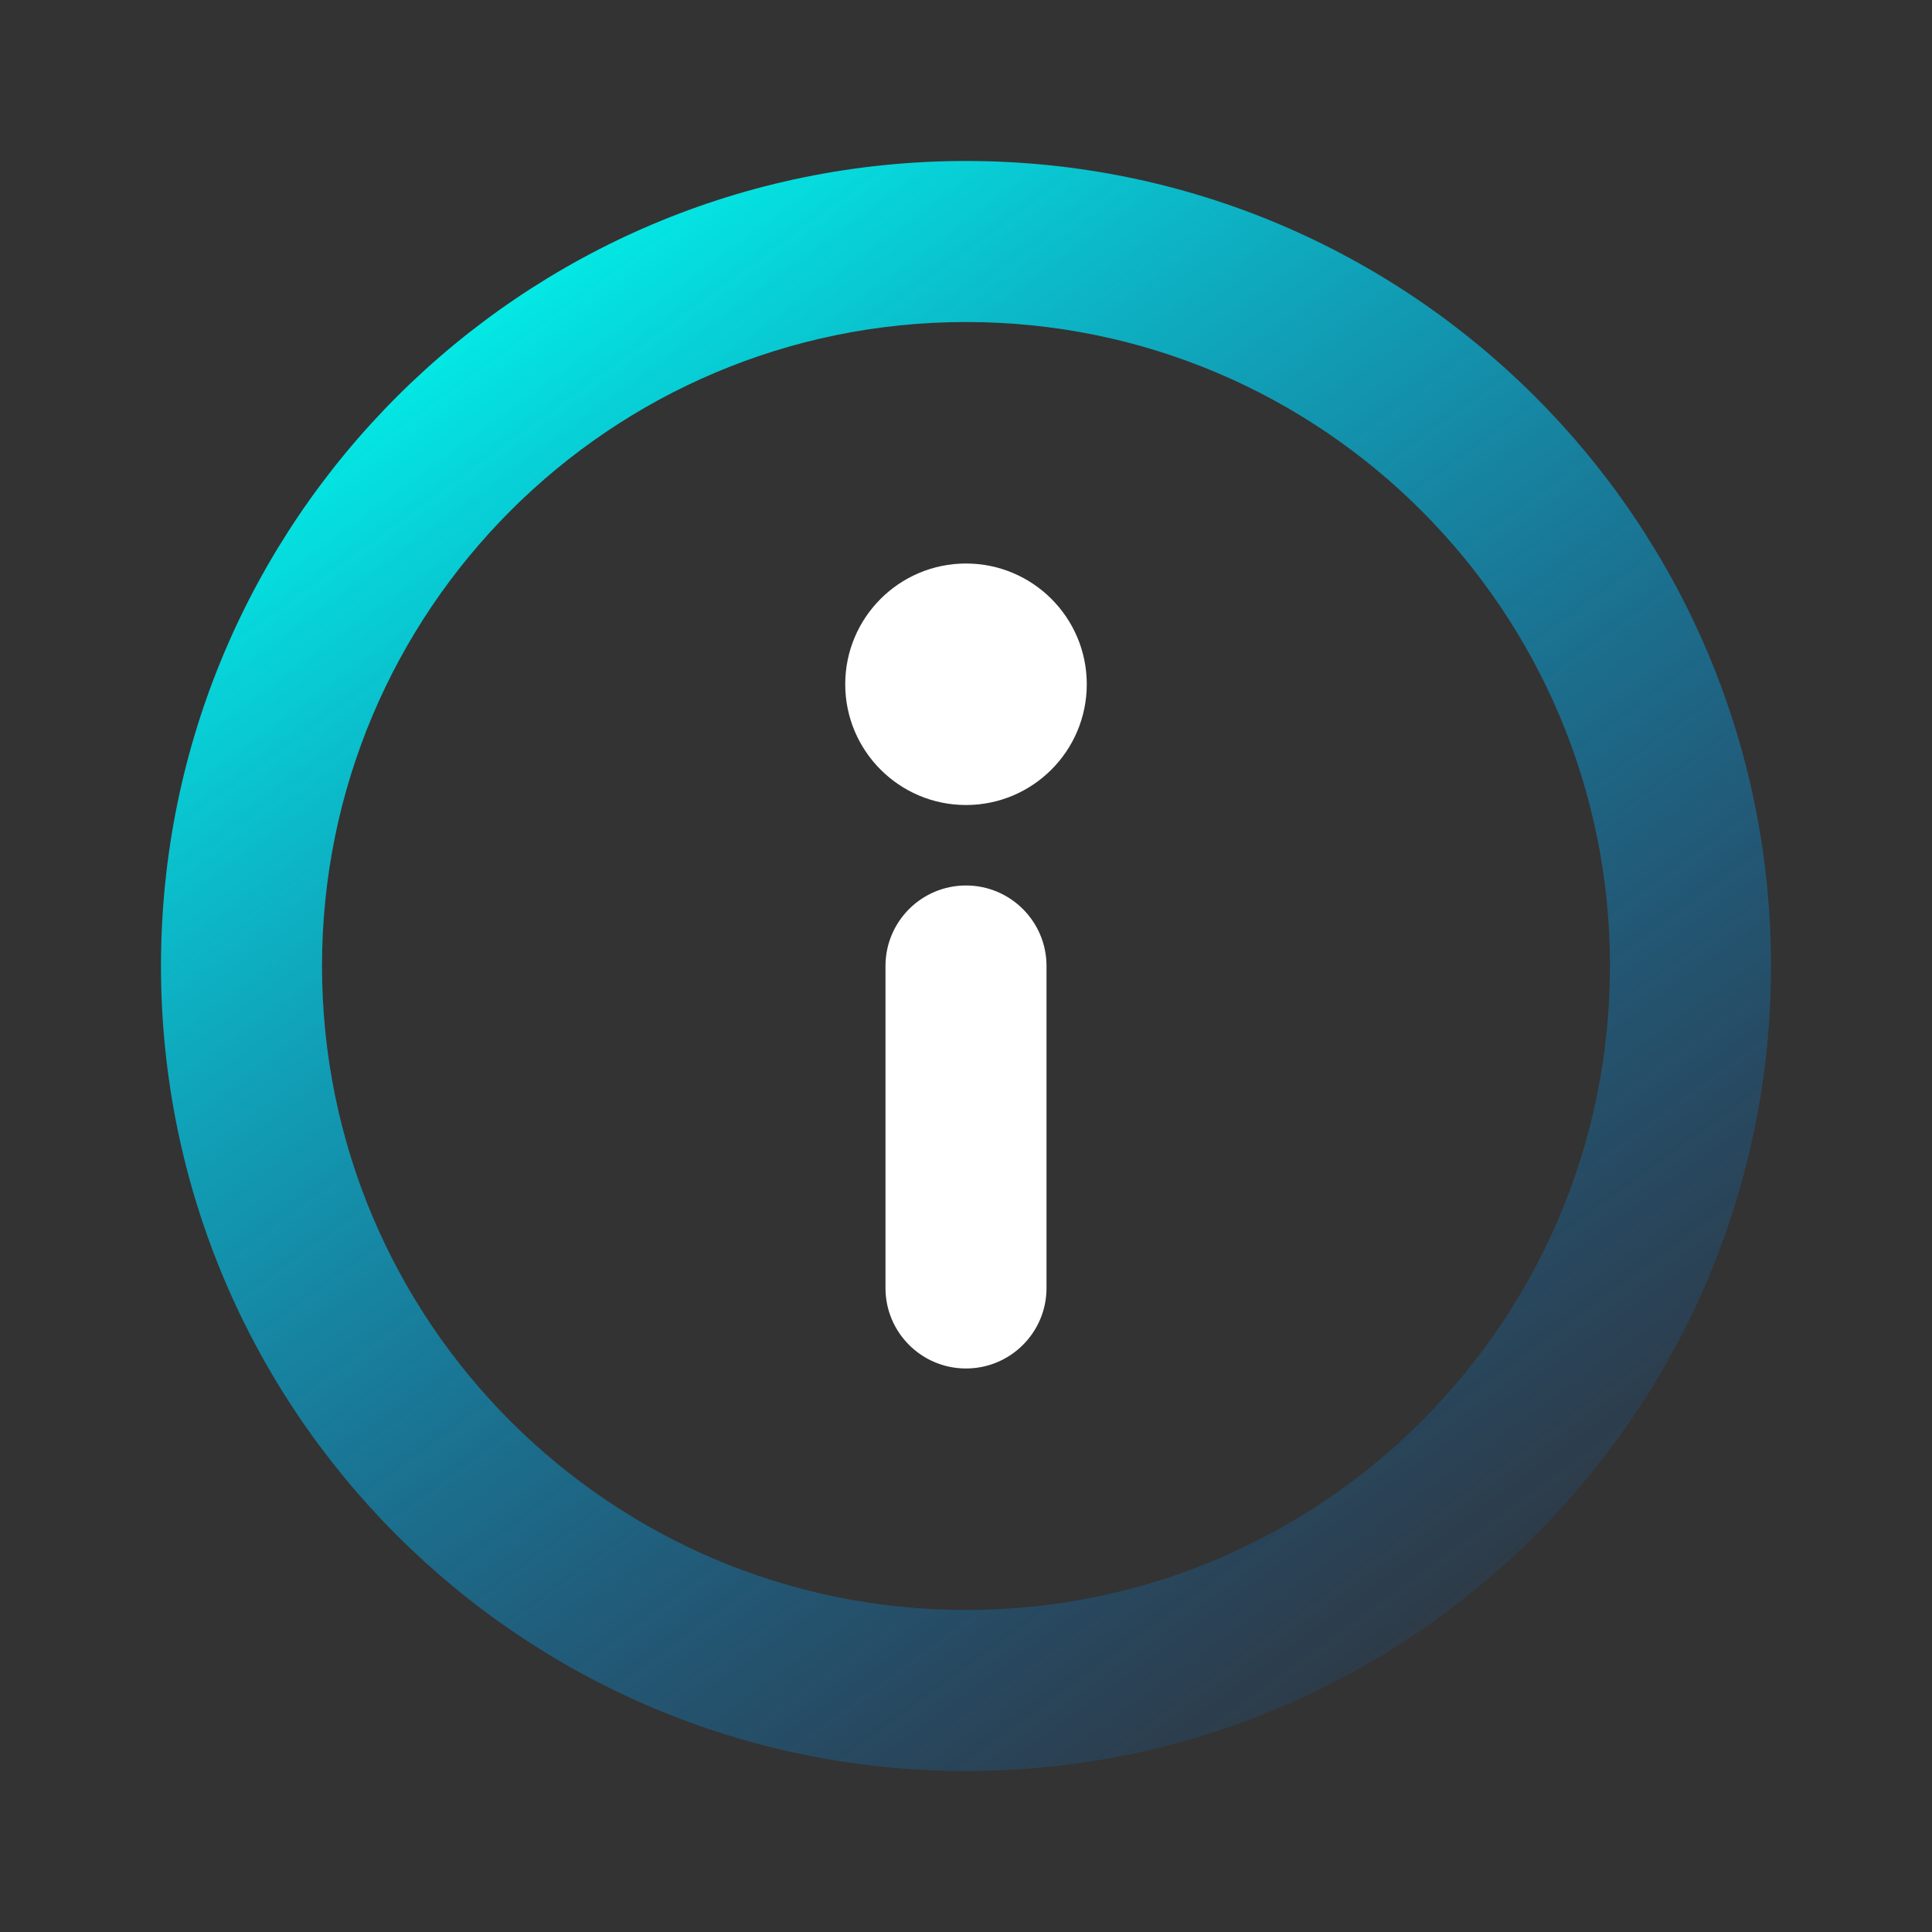 <svg width="43" height="43" viewBox="0 0 43 43" fill="none" xmlns="http://www.w3.org/2000/svg">
<rect x="0" y="0" width="43" height="43" fill="#333333" stroke="none"/>
<path fill-rule="evenodd" clip-rule="evenodd" d="M21.5 7.167C29.416 7.167 35.833 13.584 35.833 21.5C35.833 29.416 29.416 35.833 21.5 35.833C13.584 35.833 7.167 29.416 7.167 21.5C7.167 13.584 13.584 7.167 21.5 7.167ZM39.417 21.5C39.417 11.605 31.395 3.583 21.5 3.583C11.605 3.583 3.583 11.605 3.583 21.5C3.583 31.395 11.605 39.417 21.5 39.417C31.395 39.417 39.417 31.395 39.417 21.5Z" fill="url(#paint0_linear_124_10)"/>
<path d="M23.292 28.667C23.292 29.656 22.489 30.458 21.5 30.458C20.51 30.458 19.708 29.656 19.708 28.667V21.5C19.708 20.511 20.51 19.708 21.5 19.708C22.489 19.708 23.292 20.511 23.292 21.5V28.667Z" fill="white"/>
<path d="M24.188 15.229C24.188 16.713 22.984 17.917 21.5 17.917C20.016 17.917 18.812 16.713 18.812 15.229C18.812 13.745 20.016 12.542 21.5 12.542C22.984 12.542 24.188 13.745 24.188 15.229Z" fill="white"/>
<defs>
<linearGradient id="paint0_linear_124_10" x1="10" y1="4" x2="35.5" y2="39" gradientUnits="userSpaceOnUse">
<stop stop-color="#00FFF0"/>
<stop offset="1" stop-color="#0075FF" stop-opacity="0"/>
</linearGradient>
</defs>
</svg>
